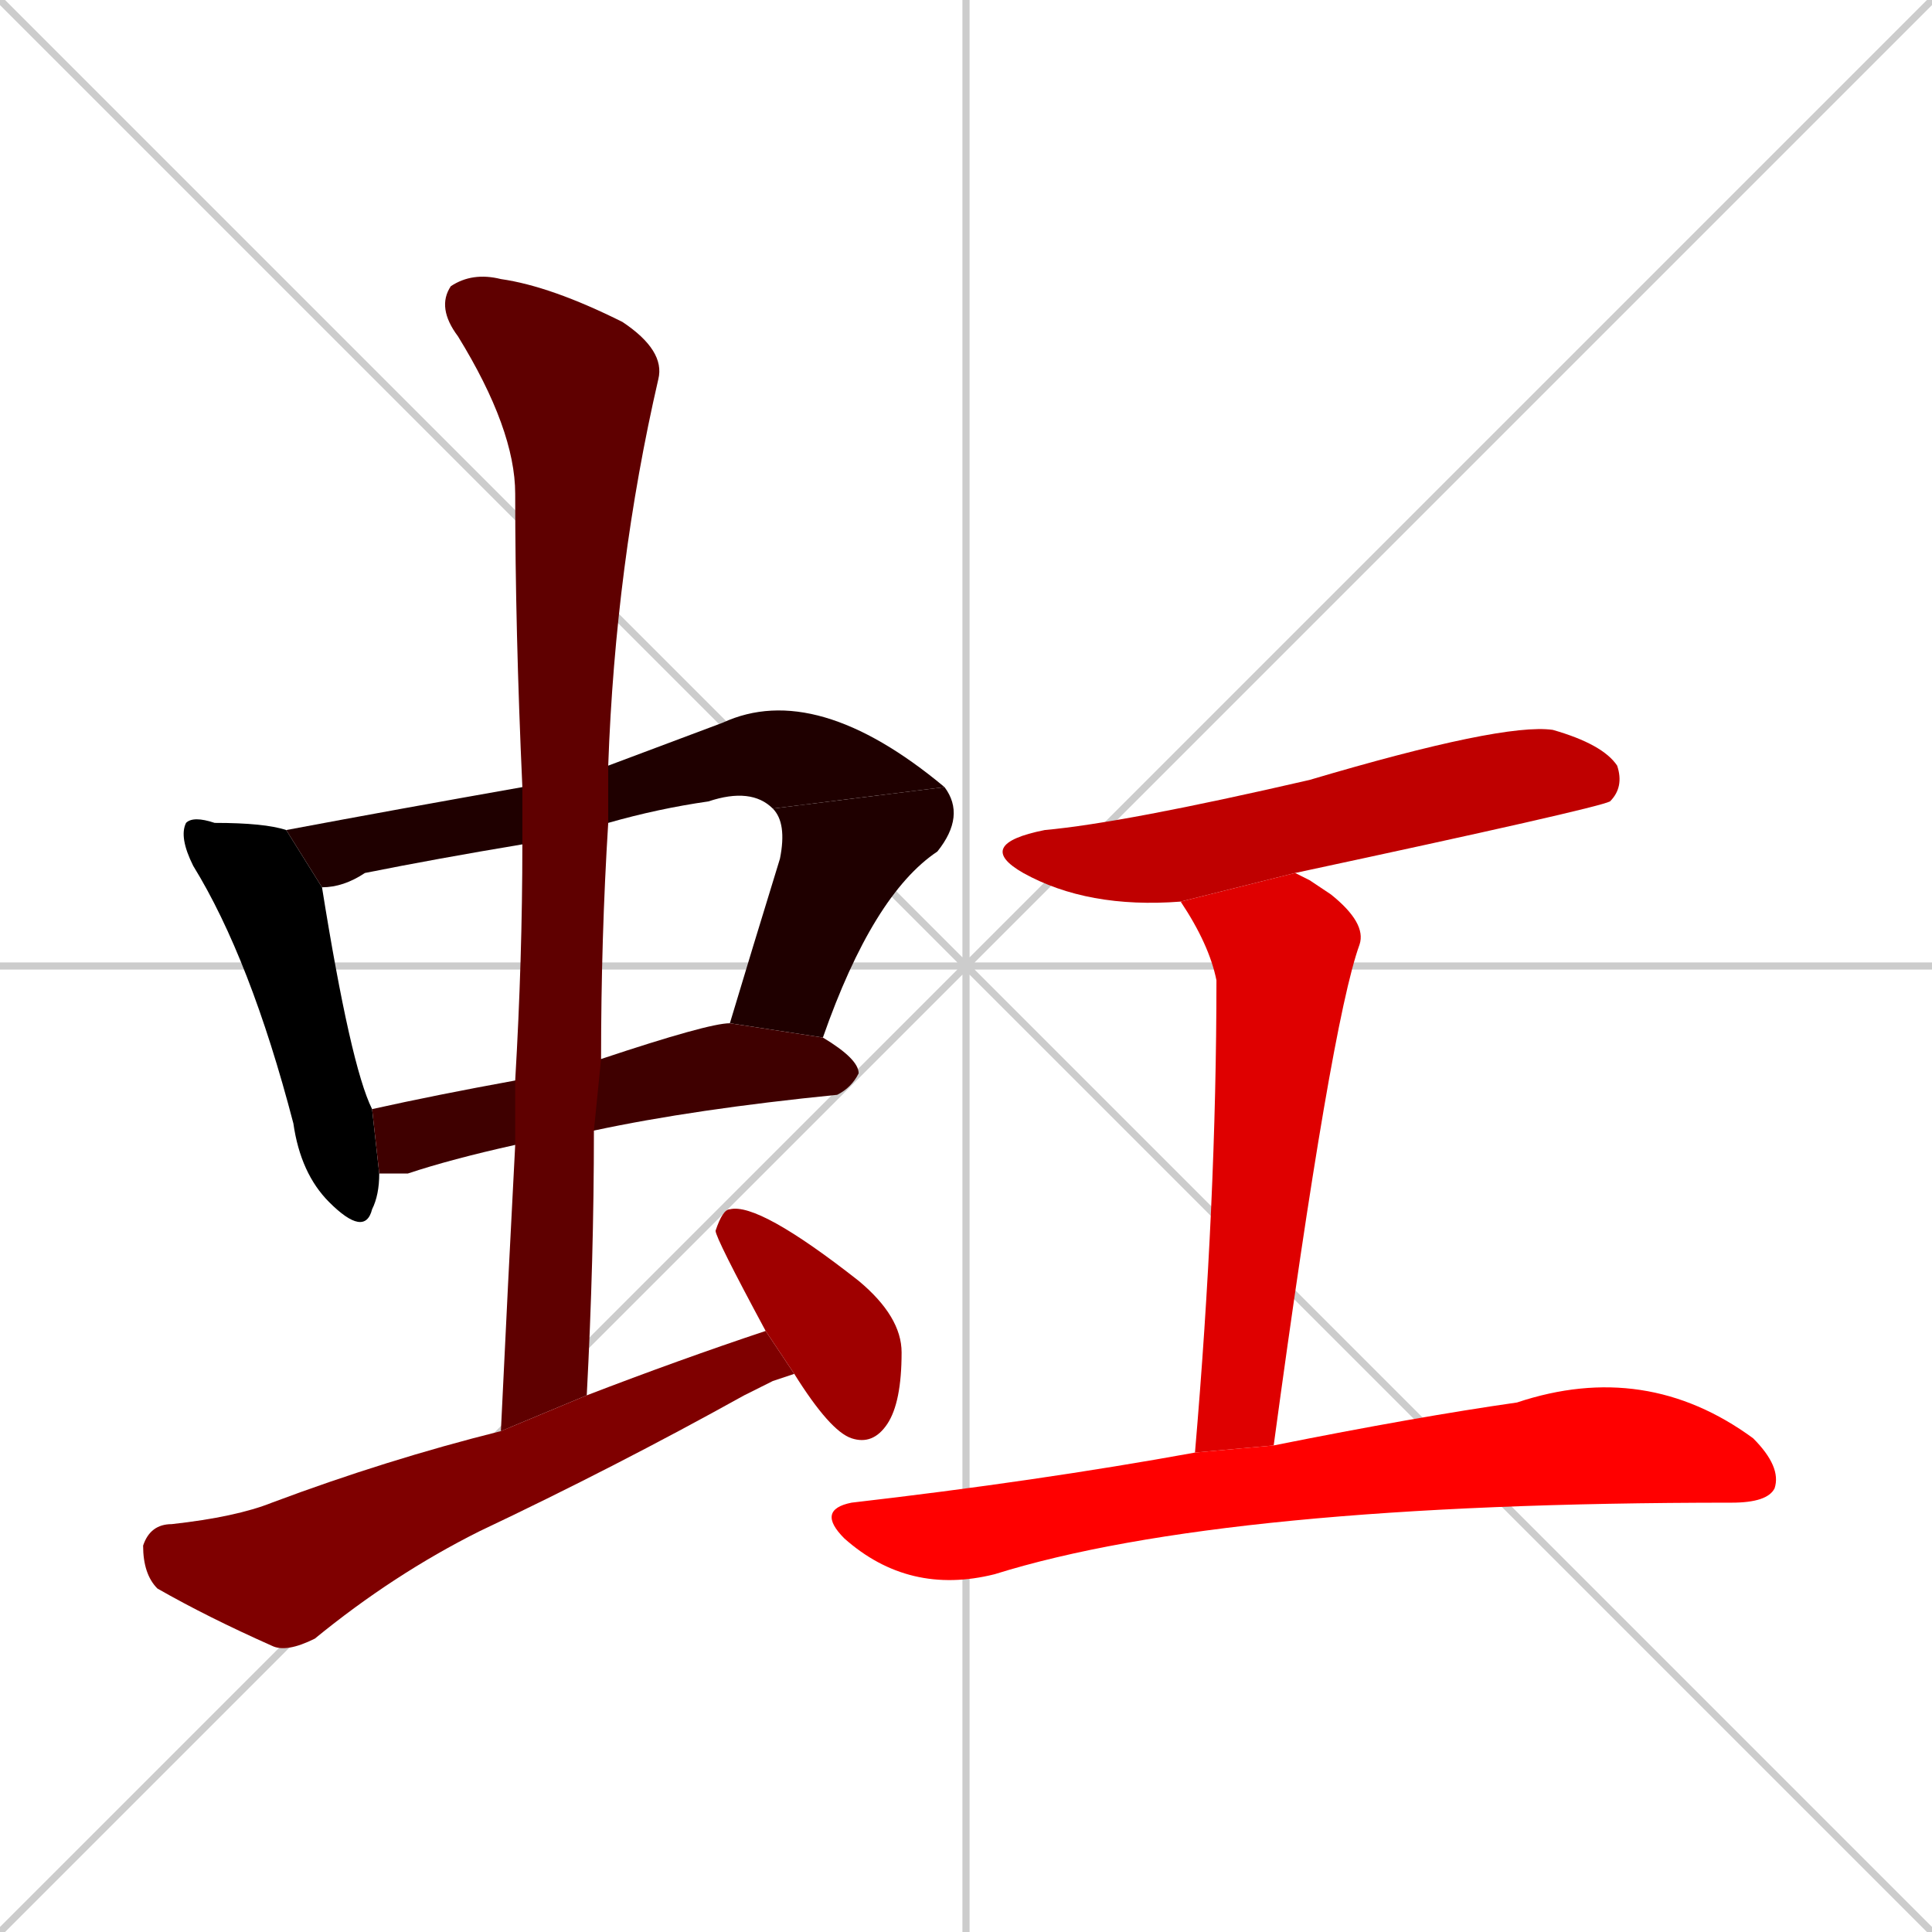 <svg xmlns="http://www.w3.org/2000/svg" xmlns:xlink="http://www.w3.org/1999/xlink" width="270" height="270"><path d="M 0 0 L 270 270 M 270 0 L 0 270 M 135 0 L 135 270 M 0 135 L 270 135" stroke="#CCCCCC" /><path d="M 45 124 Q 49 149 52 155 L 53 164 Q 53 167 52 169 Q 51 173 46 168 Q 42 164 41 157 Q 35 134 27 121 Q 25 117 26 115 Q 27 114 30 115 Q 37 115 40 116" fill="#000000" /><path d="M 73 118 Q 61 120 51 122 Q 48 124 45 124 L 40 116 Q 56 113 73 110 L 85 107 Q 93 104 101 101 Q 114 95 132 110 L 108 113 Q 105 110 99 112 Q 92 113 85 115" fill="#1f0000" /><path d="M 102 143 Q 105 133 109 120 Q 110 115 108 113 L 132 110 Q 135 114 131 119 Q 122 125 115 145" fill="#1f0000" /><path d="M 72 160 Q 63 162 57 164 Q 55 164 53 164 L 52 155 Q 61 153 72 151 L 84 148 Q 99 143 102 143 L 115 145 Q 120 148 120 150 Q 119 152 117 153 Q 97 155 83 158" fill="#3f0000" /><path d="M 70 200 Q 71 179 72 160 L 72 151 Q 73 134 73 118 L 73 110 Q 72 88 72 69 Q 72 60 64 47 Q 61 43 63 40 Q 66 38 70 39 Q 77 40 87 45 Q 93 49 92 53 Q 86 79 85 107 L 85 115 Q 84 131 84 148 L 83 158 Q 83 176 82 195" fill="#5f0000" /><path d="M 108 193 L 104 195 Q 86 205 67 214 Q 55 220 44 229 Q 40 231 38 230 Q 29 226 22 222 Q 20 220 20 216 Q 21 213 24 213 Q 33 212 38 210 Q 54 204 70 200 L 82 195 Q 95 190 107 186 L 111 192" fill="#7f0000" /><path d="M 107 186 Q 100 173 100 172 Q 101 169 102 169 Q 106 168 120 179 Q 126 184 126 189 Q 126 196 124 199 Q 122 202 119 201 Q 116 200 111 192" fill="#9f0000" /><path d="M 165 126 Q 152 127 143 122 Q 136 118 146 116 Q 157 115 183 109 Q 210 101 217 102 Q 224 104 226 107 Q 227 110 225 112 Q 223 113 181 122" fill="#bf0000" /><path d="M 183 123 L 186 125 Q 191 129 190 132 Q 186 143 178 202 L 167 203 Q 170 168 170 137 Q 169 132 165 126 L 181 122" fill="#df0000" /><path d="M 178 202 Q 198 198 212 196 Q 230 190 245 201 Q 249 205 248 208 Q 247 210 242 210 Q 171 210 139 220 Q 127 223 118 215 Q 114 211 119 210 Q 145 207 167 203" fill="#ff0000" /></svg>